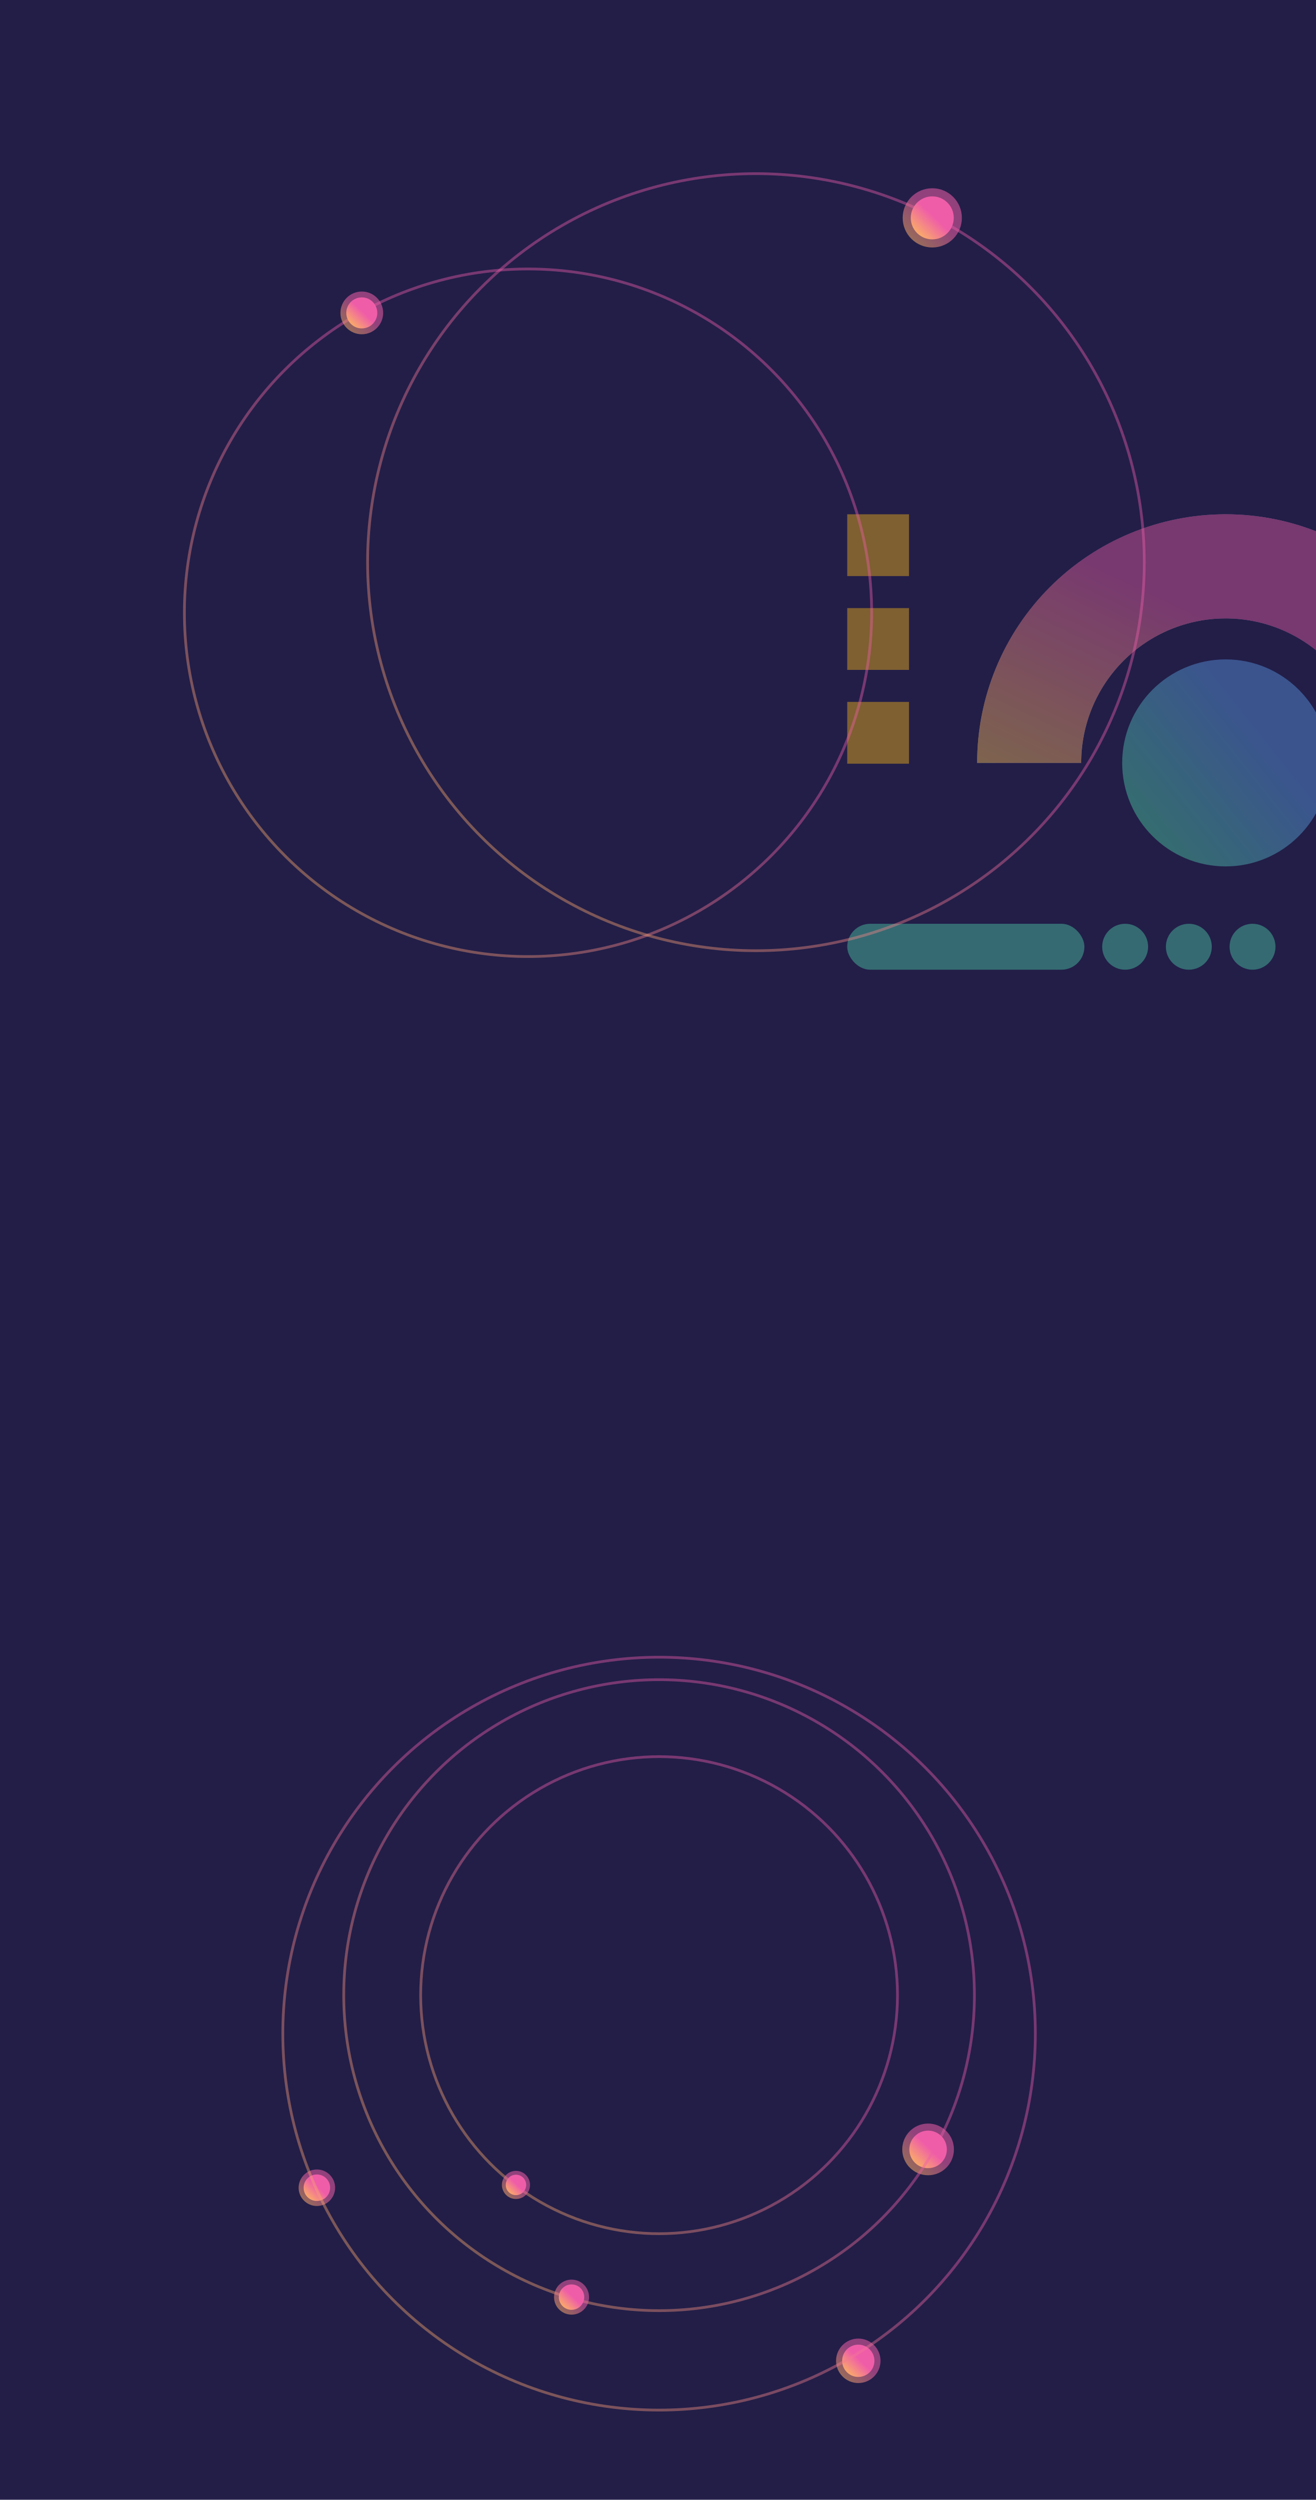 <svg width="1440" height="2734" viewBox="0 0 1440 2734" fill="none" xmlns="http://www.w3.org/2000/svg">
<rect x="-2" width="1444" height="2734" fill="#221E48"/>
<g opacity="0.42">
<path d="M1069.19 834.397C1069.19 798.687 1076.22 763.327 1089.89 730.335C1103.55 697.343 1123.58 667.366 1148.84 642.116C1174.09 616.865 1204.06 596.835 1237.05 583.169C1270.05 569.504 1305.41 562.47 1341.12 562.47C1376.83 562.47 1412.19 569.504 1445.18 583.169C1478.17 596.835 1508.15 616.865 1533.4 642.116C1558.65 667.366 1578.68 697.343 1592.34 730.335C1606.01 763.327 1613.04 798.687 1613.04 834.397L1499.15 834.397C1499.15 813.644 1495.06 793.094 1487.12 773.921C1479.18 754.747 1467.54 737.326 1452.86 722.651C1438.19 707.976 1420.77 696.336 1401.59 688.394C1382.42 680.452 1361.87 676.364 1341.12 676.364C1320.36 676.364 1299.81 680.452 1280.64 688.394C1261.47 696.336 1244.05 707.976 1229.37 722.651C1214.7 737.326 1203.06 754.747 1195.11 773.921C1187.17 793.094 1183.08 813.644 1183.08 834.397H1069.19Z" fill="#C4C4C4"/>
<path d="M1069.19 834.397C1069.19 798.687 1076.22 763.327 1089.89 730.335C1103.55 697.343 1123.58 667.366 1148.84 642.116C1174.09 616.865 1204.06 596.835 1237.05 583.169C1270.05 569.504 1305.41 562.47 1341.12 562.47C1376.83 562.47 1412.19 569.504 1445.18 583.169C1478.17 596.835 1508.15 616.865 1533.4 642.116C1558.65 667.366 1578.68 697.343 1592.34 730.335C1606.01 763.327 1613.04 798.687 1613.04 834.397L1499.15 834.397C1499.15 813.644 1495.06 793.094 1487.12 773.921C1479.18 754.747 1467.54 737.326 1452.86 722.651C1438.19 707.976 1420.77 696.336 1401.59 688.394C1382.42 680.452 1361.87 676.364 1341.12 676.364C1320.36 676.364 1299.81 680.452 1280.64 688.394C1261.47 696.336 1244.05 707.976 1229.37 722.651C1214.7 737.326 1203.06 754.747 1195.11 773.921C1187.17 793.094 1183.08 813.644 1183.08 834.397H1069.19Z" fill="url(#paint0_linear_4425_4420)"/>
<circle cx="1341.12" cy="834.397" r="113.195" fill="url(#paint1_linear_4425_4420)"/>
<circle cx="1231.16" cy="1035.46" r="25.116" fill="#4FD5AC"/>
<circle cx="1300.85" cy="1035.46" r="25.116" fill="#4FD5AC"/>
<circle cx="1370.54" cy="1035.46" r="25.116" fill="#4FD5AC"/>
<rect x="927.062" y="562.47" width="67.584" height="67.584" fill="#FFBD11"/>
<rect x="927.062" y="665.079" width="67.584" height="67.584" fill="#FFBD11"/>
<rect x="927.062" y="767.687" width="67.584" height="67.584" fill="#FFBD11"/>
<rect x="927.062" y="1010.34" width="259.519" height="50.233" rx="25.116" fill="#4FD5AC"/>
</g>
<circle opacity="0.42" cx="577.777" cy="670.185" r="376.007" stroke="url(#paint2_linear_4425_4420)" stroke-width="3"/>
<circle opacity="0.42" cx="827.161" cy="614.85" r="424.937" stroke="url(#paint3_linear_4425_4420)" stroke-width="3"/>
<circle opacity="0.55" cx="1015.54" cy="2350.82" r="28.271" fill="url(#paint4_linear_4425_4420)"/>
<circle cx="1015.54" cy="2350.82" r="20.53" fill="url(#paint5_linear_4425_4420)"/>
<circle opacity="0.55" cx="939.164" cy="2582.03" r="24.318" fill="url(#paint6_linear_4425_4420)"/>
<circle cx="939.164" cy="2582.03" r="17.66" fill="url(#paint7_linear_4425_4420)"/>
<circle opacity="0.55" cx="346.73" cy="2392.74" r="19.966" fill="url(#paint8_linear_4425_4420)"/>
<circle cx="346.73" cy="2392.74" r="14.499" fill="url(#paint9_linear_4425_4420)"/>
<circle opacity="0.42" cx="721.178" cy="2224.22" r="411.719" stroke="url(#paint10_linear_4425_4420)" stroke-width="3"/>
<circle opacity="0.42" cx="721.178" cy="2182.13" r="345.053" stroke="url(#paint11_linear_4425_4420)" stroke-width="3"/>
<circle opacity="0.42" cx="721.179" cy="2182.13" r="260.88" stroke="url(#paint12_linear_4425_4420)" stroke-width="3"/>
<circle opacity="0.55" cx="564.581" cy="2389.67" r="15.384" fill="url(#paint13_linear_4425_4420)"/>
<circle cx="564.58" cy="2389.67" r="11.172" fill="url(#paint14_linear_4425_4420)"/>
<circle opacity="0.55" cx="625.407" cy="2512.39" r="19.148" fill="url(#paint15_linear_4425_4420)"/>
<circle cx="625.407" cy="2512.39" r="13.905" fill="url(#paint16_linear_4425_4420)"/>
<circle opacity="0.55" cx="395.886" cy="342.219" r="23.37" fill="url(#paint17_linear_4425_4420)"/>
<circle cx="395.885" cy="342.219" r="16.971" fill="url(#paint18_linear_4425_4420)"/>
<circle opacity="0.55" cx="1020.12" cy="238.283" r="32.389" fill="url(#paint19_linear_4425_4420)"/>
<circle cx="1020.11" cy="238.283" r="23.521" fill="url(#paint20_linear_4425_4420)"/>
<defs>
<linearGradient id="paint0_linear_4425_4420" x1="1612.75" y1="562.47" x2="1385.95" y2="1039.35" gradientUnits="userSpaceOnUse">
<stop offset="0.422" stop-color="#EF5DA8"/>
<stop offset="1" stop-color="#FFDA44"/>
</linearGradient>
<linearGradient id="paint1_linear_4425_4420" x1="1468.15" y1="711.505" x2="1159.1" y2="958.433" gradientUnits="userSpaceOnUse">
<stop offset="0.317" stop-color="#5DA0EF"/>
<stop offset="1" stop-color="#44FF78"/>
</linearGradient>
<linearGradient id="paint2_linear_4425_4420" x1="954.876" y1="292.677" x2="144.122" y2="1145.05" gradientUnits="userSpaceOnUse">
<stop offset="0.422" stop-color="#EF5DA8"/>
<stop offset="1" stop-color="#FFDA44"/>
</linearGradient>
<linearGradient id="paint3_linear_4425_4420" x1="1253.14" y1="188.413" x2="337.3" y2="1151.27" gradientUnits="userSpaceOnUse">
<stop offset="0.422" stop-color="#EF5DA8"/>
<stop offset="1" stop-color="#FFDA44"/>
</linearGradient>
<linearGradient id="paint4_linear_4425_4420" x1="1043.78" y1="2322.55" x2="983.061" y2="2386.38" gradientUnits="userSpaceOnUse">
<stop offset="0.422" stop-color="#EF5DA8"/>
<stop offset="1" stop-color="#FFDA44"/>
</linearGradient>
<linearGradient id="paint5_linear_4425_4420" x1="1036.04" y1="2330.29" x2="991.952" y2="2376.65" gradientUnits="userSpaceOnUse">
<stop offset="0.422" stop-color="#EF5DA8"/>
<stop offset="1" stop-color="#FFDA44"/>
</linearGradient>
<linearGradient id="paint6_linear_4425_4420" x1="963.455" y1="2557.71" x2="911.229" y2="2612.62" gradientUnits="userSpaceOnUse">
<stop offset="0.422" stop-color="#EF5DA8"/>
<stop offset="1" stop-color="#FFDA44"/>
</linearGradient>
<linearGradient id="paint7_linear_4425_4420" x1="956.804" y1="2564.37" x2="918.877" y2="2604.25" gradientUnits="userSpaceOnUse">
<stop offset="0.422" stop-color="#EF5DA8"/>
<stop offset="1" stop-color="#FFDA44"/>
</linearGradient>
<linearGradient id="paint8_linear_4425_4420" x1="366.674" y1="2372.78" x2="323.794" y2="2417.86" gradientUnits="userSpaceOnUse">
<stop offset="0.422" stop-color="#EF5DA8"/>
<stop offset="1" stop-color="#FFDA44"/>
</linearGradient>
<linearGradient id="paint9_linear_4425_4420" x1="361.214" y1="2378.24" x2="330.074" y2="2410.98" gradientUnits="userSpaceOnUse">
<stop offset="0.422" stop-color="#EF5DA8"/>
<stop offset="1" stop-color="#FFDA44"/>
</linearGradient>
<linearGradient id="paint10_linear_4425_4420" x1="1133.95" y1="1811" x2="246.5" y2="2744.01" gradientUnits="userSpaceOnUse">
<stop offset="0.422" stop-color="#EF5DA8"/>
<stop offset="1" stop-color="#FFDA44"/>
</linearGradient>
<linearGradient id="paint11_linear_4425_4420" x1="1067.36" y1="1835.58" x2="323.082" y2="2618.06" gradientUnits="userSpaceOnUse">
<stop offset="0.422" stop-color="#EF5DA8"/>
<stop offset="1" stop-color="#FFDA44"/>
</linearGradient>
<linearGradient id="paint12_linear_4425_4420" x1="983.276" y1="1919.75" x2="419.775" y2="2512.18" gradientUnits="userSpaceOnUse">
<stop offset="0.422" stop-color="#EF5DA8"/>
<stop offset="1" stop-color="#FFDA44"/>
</linearGradient>
<linearGradient id="paint13_linear_4425_4420" x1="579.949" y1="2374.29" x2="546.909" y2="2409.02" gradientUnits="userSpaceOnUse">
<stop offset="0.422" stop-color="#EF5DA8"/>
<stop offset="1" stop-color="#FFDA44"/>
</linearGradient>
<linearGradient id="paint14_linear_4425_4420" x1="575.74" y1="2378.5" x2="551.747" y2="2403.73" gradientUnits="userSpaceOnUse">
<stop offset="0.422" stop-color="#EF5DA8"/>
<stop offset="1" stop-color="#FFDA44"/>
</linearGradient>
<linearGradient id="paint15_linear_4425_4420" x1="644.534" y1="2493.24" x2="603.412" y2="2536.47" gradientUnits="userSpaceOnUse">
<stop offset="0.422" stop-color="#EF5DA8"/>
<stop offset="1" stop-color="#FFDA44"/>
</linearGradient>
<linearGradient id="paint16_linear_4425_4420" x1="639.297" y1="2498.48" x2="609.434" y2="2529.88" gradientUnits="userSpaceOnUse">
<stop offset="0.422" stop-color="#EF5DA8"/>
<stop offset="1" stop-color="#FFDA44"/>
</linearGradient>
<linearGradient id="paint17_linear_4425_4420" x1="419.23" y1="318.849" x2="369.04" y2="371.617" gradientUnits="userSpaceOnUse">
<stop offset="0.422" stop-color="#EF5DA8"/>
<stop offset="1" stop-color="#FFDA44"/>
</linearGradient>
<linearGradient id="paint18_linear_4425_4420" x1="412.839" y1="325.248" x2="376.39" y2="363.568" gradientUnits="userSpaceOnUse">
<stop offset="0.422" stop-color="#EF5DA8"/>
<stop offset="1" stop-color="#FFDA44"/>
</linearGradient>
<linearGradient id="paint19_linear_4425_4420" x1="1052.47" y1="205.894" x2="982.909" y2="279.026" gradientUnits="userSpaceOnUse">
<stop offset="0.422" stop-color="#EF5DA8"/>
<stop offset="1" stop-color="#FFDA44"/>
</linearGradient>
<linearGradient id="paint20_linear_4425_4420" x1="1043.61" y1="214.762" x2="993.095" y2="267.871" gradientUnits="userSpaceOnUse">
<stop offset="0.422" stop-color="#EF5DA8"/>
<stop offset="1" stop-color="#FFDA44"/>
</linearGradient>
</defs>
</svg>
